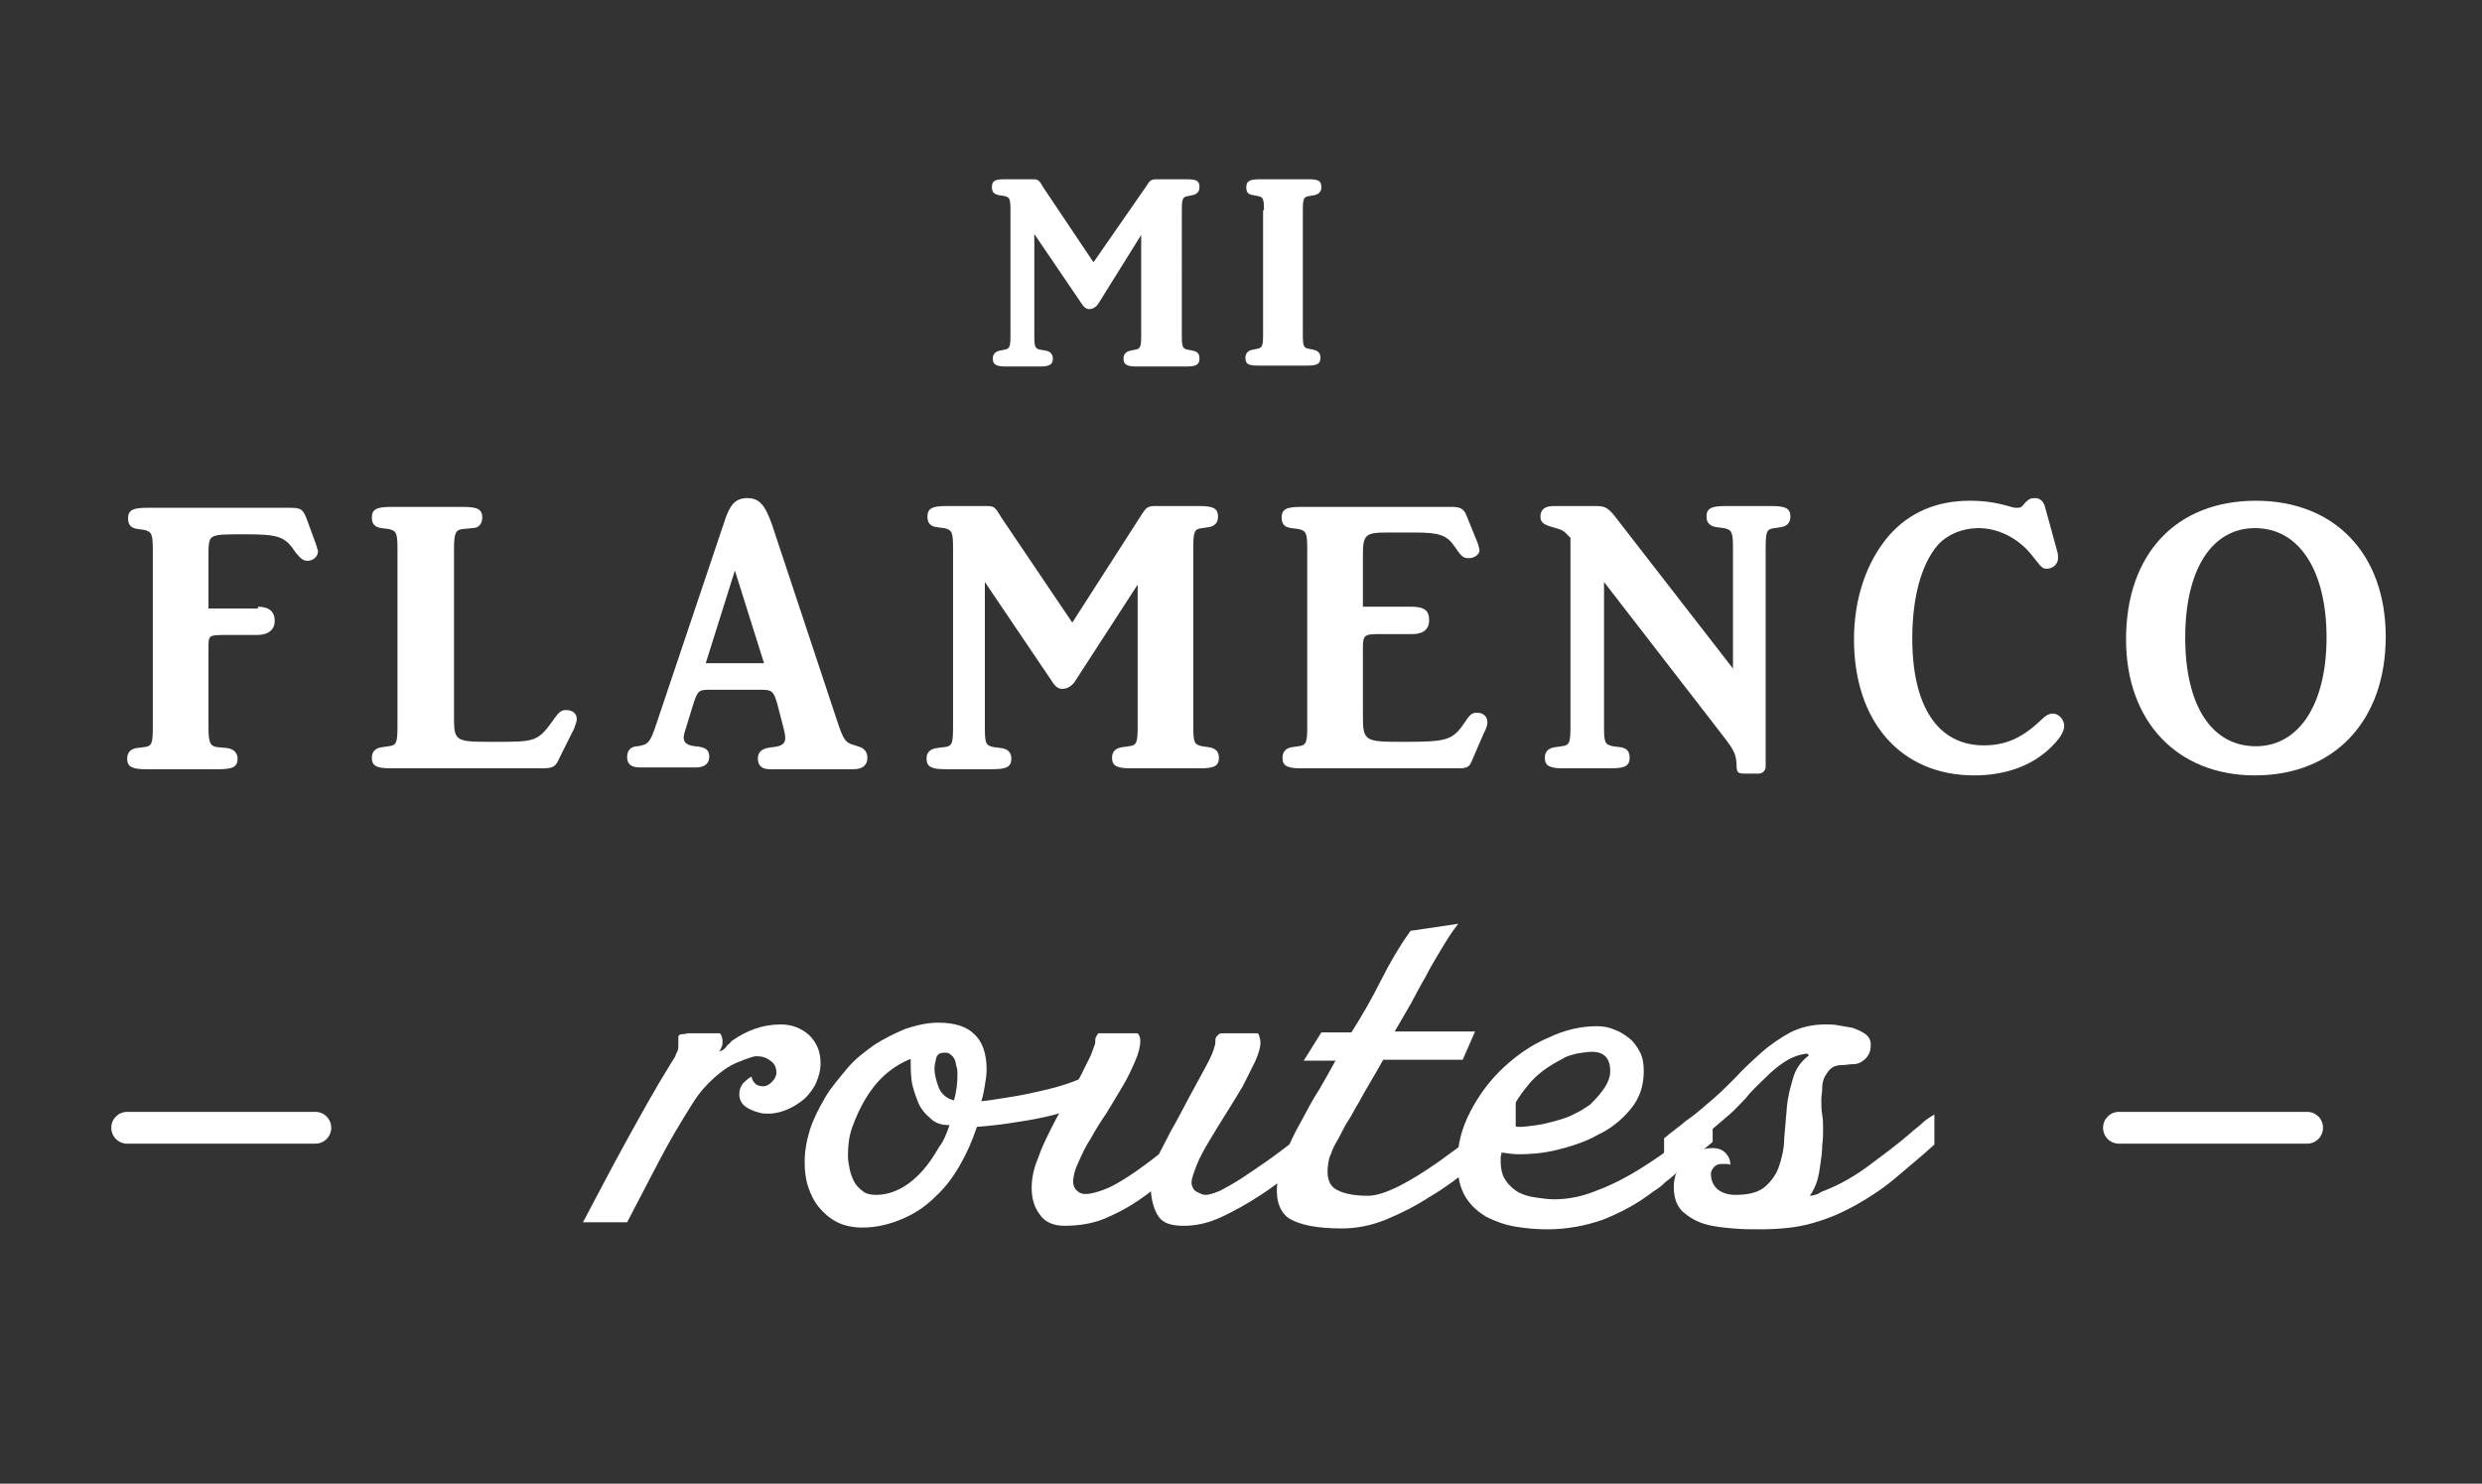 <?xml version="1.0" encoding="utf-8"?>
<!-- Generator: Adobe Illustrator 17.1.0, SVG Export Plug-In . SVG Version: 6.00 Build 0)  -->
<!DOCTYPE svg PUBLIC "-//W3C//DTD SVG 1.1//EN" "http://www.w3.org/Graphics/SVG/1.1/DTD/svg11.dtd">
<svg version="1.1" id="Ebene_1" xmlns="http://www.w3.org/2000/svg" xmlns:xlink="http://www.w3.org/1999/xlink" x="0px" y="0px"
	 viewBox="0 0 281 168" enable-background="new 0 0 281 168" xml:space="preserve">
<rect x="0" y="0" width="281" height="168" fill="#333333" stroke="none"/>
<g>
	<g>
		<path fill="#FFFFFF" d="M129.7,21.2c0.5-0.8,0.6-0.9,1.3-0.9h3.4c1.1,0,1.4,0.2,1.4,0.9c0,0.5-0.3,0.8-0.8,0.9l-0.5,0.1
			c-0.6,0.1-0.7,0.3-0.7,1.6V38c0,1.3,0.1,1.5,0.7,1.6l0.5,0.1c0.6,0.1,0.8,0.4,0.8,0.9c0,0.7-0.4,0.9-1.5,0.9h-5.6
			c-1.1,0-1.5-0.2-1.5-0.9c0-0.5,0.3-0.8,0.8-0.9l0.5-0.1c0.6-0.1,0.7-0.3,0.7-1.6V26.6l-4.8,7.7c-0.3,0.5-0.7,0.7-1.1,0.7
			c-0.3,0-0.6-0.2-0.9-0.7l-5.3-7.8V38c0,1.3,0.1,1.5,0.7,1.6l0.6,0.1c0.5,0.1,0.8,0.4,0.8,0.9c0,0.7-0.4,0.9-1.5,0.9h-3.8
			c-1.1,0-1.5-0.2-1.5-0.9c0-0.5,0.3-0.8,0.8-0.9l0.5-0.1c0.6-0.1,0.7-0.3,0.7-1.6V23.8c0-1.3-0.1-1.5-0.7-1.6l-0.6-0.1
			c-0.5-0.1-0.8-0.3-0.8-0.9c0-0.7,0.3-0.9,1.4-0.9h3.1c0.7,0,0.8,0,1.3,0.9l5.7,8.5L129.7,21.2z"/>
		<path fill="#FFFFFF" d="M143.1,23.8c0-1.3-0.1-1.5-0.7-1.6l-0.5-0.1c-0.6-0.1-0.8-0.3-0.8-0.9c0-0.7,0.4-0.9,1.5-0.9h5.6
			c1.1,0,1.4,0.2,1.4,0.9c0,0.5-0.3,0.8-0.8,0.9l-0.6,0.1c-0.6,0.1-0.7,0.3-0.7,1.6v14.1c0,1.3,0.1,1.5,0.7,1.6l0.5,0.1
			c0.5,0.1,0.8,0.4,0.8,0.9c0,0.7-0.4,0.9-1.5,0.9h-5.6c-1.1,0-1.4-0.2-1.4-0.9c0-0.5,0.3-0.8,0.8-0.9l0.5-0.1
			c0.6-0.1,0.7-0.3,0.7-1.6V23.8z"/>
		<path fill="#FFFFFF" d="M29.2,68.7c1.2,0,1.9,0.5,1.9,1.6c0,1-0.7,1.6-2,1.6h-3.4c-2.1,0-2.1,0-2.1,1.5v8.9c0,1.8,0.2,2.2,1,2.3
			l1.1,0.1c0.7,0.1,1.2,0.5,1.2,1.2c0,0.9-0.5,1.2-2.1,1.2h-8.3c-1.6,0-2.1-0.3-2.1-1.2c0-0.7,0.4-1.1,1.1-1.2l0.8-0.1
			c0.9-0.1,1-0.4,1-2.3v-20c0-1.8-0.1-2.1-1-2.3l-0.7-0.1c-0.8-0.1-1.1-0.5-1.1-1.2c0-0.9,0.5-1.2,2.1-1.2h16.3
			c1.2,0,1.4,0.2,1.8,1.2l1.1,3c0.1,0.4,0.2,0.6,0.2,0.7c0,0.6-0.5,1.1-1.2,1.1c-0.5,0-0.8-0.3-1.3-0.9c-1.2-1.8-1.8-2.1-5.7-2.1
			c-4.1,0-4.1,0-4.2,1.8l0,1v5.6H29.2z"/>
		<path fill="#FFFFFF" d="M63.4,85.7c-0.5,1.2-0.8,1.3-2.2,1.3h-17c-1.6,0-2.1-0.3-2.1-1.2c0-0.7,0.4-1.1,1.2-1.2l0.7-0.1
			c0.9-0.1,1-0.4,1-2.3v-20c0-1.8-0.1-2.1-1-2.3l-0.8-0.1c-0.8-0.1-1.1-0.5-1.1-1.2c0-0.9,0.5-1.2,2.1-1.2h8.3
			c1.6,0,2.1,0.3,2.1,1.2c0,0.7-0.4,1.2-1.1,1.2l-1.1,0.1c-0.8,0.1-1,0.4-1,2.3v18.7c0,3.1,0,3.1,4.6,3.1c4.7,0,4.9,0,6.8-2.7
			c0.5-0.7,0.8-0.9,1.3-0.9c0.7,0,1.2,0.4,1.2,1c0,0.3-0.1,0.5-0.3,1.1L63.4,85.7z"/>
		<path fill="#FFFFFF" d="M94.8,81.7c0.7,2.1,0.9,2.4,2,2.7l0.6,0.2c0.5,0.2,0.8,0.6,0.8,1.2c0,0.9-0.6,1.3-1.6,1.3h-9.5
			c-0.8,0-1.3-0.4-1.3-1.2c0-0.8,0.5-1.2,1.7-1.3c1-0.1,1.4-0.4,1.4-1c0-0.4-0.1-0.8-0.2-1.2L88,79.7c-0.4-1.4-0.6-1.6-1.8-1.6h-5.8
			c-1.3,0-1.4,0.1-1.9,1.6l-0.8,2.6c-0.2,0.6-0.3,1-0.3,1.2c0,0.6,0.4,0.9,1.3,1c1.2,0.1,1.6,0.4,1.6,1.2c0,0.8-0.6,1.2-1.5,1.2
			h-6.3c-1.1,0-1.5-0.4-1.5-1.2c0-0.7,0.4-1.2,1.2-1.2c1.2-0.2,1.4-0.4,2.1-2.5l7.6-22.6c0.4-1.3,0.7-1.8,0.9-2.1
			c0.4-0.6,1-0.9,1.8-0.9c1.3,0,2,0.7,2.8,3L94.8,81.7z M86.5,75.1l-3.3-10.5l-3.3,10.5H86.5z"/>
		<path fill="#FFFFFF" d="M129.1,58.5c0.7-1.1,0.8-1.2,1.8-1.2h4.9c1.6,0,2.1,0.3,2.1,1.2c0,0.7-0.4,1.1-1.1,1.2l-0.7,0.1
			c-0.9,0.1-1,0.4-1,2.3v20.1c0,1.9,0.1,2.1,1,2.3l0.7,0.1c0.8,0.1,1.2,0.5,1.2,1.2c0,0.9-0.5,1.2-2.1,1.2h-7.9
			c-1.6,0-2.1-0.3-2.1-1.2c0-0.7,0.4-1.1,1.2-1.2l0.7-0.1c0.9-0.1,1-0.4,1-2.3V66.2L121.8,77c-0.4,0.7-1,1-1.5,1
			c-0.5,0-0.8-0.2-1.3-1l-7.5-11.1v16.4c0,1.9,0.1,2.1,1,2.3l0.8,0.1c0.8,0.1,1.2,0.5,1.2,1.2c0,0.9-0.5,1.2-2.1,1.2H107
			c-1.6,0-2.1-0.3-2.1-1.2c0-0.7,0.4-1.1,1.2-1.2l0.8-0.1c0.9-0.1,1-0.4,1-2.3V62.1c0-1.8-0.1-2.1-1-2.3l-0.8-0.1
			c-0.8-0.1-1.1-0.5-1.1-1.2c0-0.9,0.5-1.2,2.1-1.2h4.4c1,0,1.1,0,1.8,1.2l8.1,12L129.1,58.5z"/>
		<path fill="#FFFFFF" d="M159.8,68.7c1.4,0,2,0.4,2,1.5s-0.7,1.6-1.9,1.6h-3.4c-2.1,0-2.2,0-2.2,1.8v1.2v5.8c0,3.4,0,3.4,4.8,3.4
			c4.8,0,5.4-0.2,6.8-2.3c0.5-0.8,0.8-1,1.3-1c0.7,0,1.2,0.4,1.2,1.1c0,0.2-0.1,0.7-0.4,1.2l-1.3,3c-0.3,0.8-0.5,0.9-1.2,1l-0.8,0
			h-17.4c-1.6,0-2.1-0.3-2.1-1.2c0-0.7,0.4-1.1,1.1-1.2l0.7-0.1c0.9-0.1,1-0.4,1-2.3v-20c0-1.8-0.1-2.1-1-2.3l-0.8-0.1
			c-0.8-0.1-1.1-0.5-1.1-1.2c0-0.9,0.5-1.2,2.1-1.2h17.2c0.9,0,1.3,0.2,1.6,0.9l1.3,3.2c0.1,0.4,0.2,0.6,0.2,0.8
			c0,0.5-0.6,0.9-1.2,0.9c-0.6,0-0.8-0.1-1.6-1.3c-0.9-1.3-1.7-1.6-4.5-1.6H157c-2.5,0-2.7,0.3-2.7,2.7v5.7H159.8z"/>
		<path fill="#FFFFFF" d="M196.2,62.1c0-1.8-0.1-2.1-1-2.3l-0.8-0.1c-0.8-0.1-1.2-0.5-1.2-1.2c0-0.9,0.5-1.2,2.1-1.2h5.3
			c1.6,0,2.1,0.3,2.1,1.2c0,0.7-0.4,1.1-1.1,1.2l-0.7,0.1c-0.9,0.1-1,0.4-1,2.3v24.7c0,0.4-0.3,0.8-0.8,0.8h-1.2
			c-1.2,0-1.3,0-1.3-1.2c-0.1-1.1-0.3-1.5-1.7-3.3l-13.3-17.2v16.3c0,1.9,0.1,2.1,1,2.3l0.8,0.1c0.8,0.1,1.1,0.5,1.1,1.2
			c0,0.9-0.5,1.2-2.1,1.2H177c-1.6,0-2.1-0.3-2.1-1.2c0-0.7,0.4-1.1,1.2-1.2l0.7-0.1c0.9-0.1,1-0.4,1-2.3V60.9l-0.4-0.4
			c-0.4-0.4-0.5-0.5-1.6-0.8c-1.1-0.3-1.4-0.6-1.4-1.2c0-0.8,0.5-1.2,1.5-1.2h4.8c1,0,1.3,0.2,2,1l13.5,17.4V62.1z"/>
		<path fill="#FFFFFF" d="M232.9,62.4c0.1,0.3,0.1,0.6,0.1,0.8c0,0.7-0.6,1.2-1.3,1.2c-0.4,0-0.6-0.2-1-0.7l-0.8-1
			c-1.5-1.8-3.7-2.9-5.9-2.9c-1.8,0-3.5,0.7-4.6,1.9c-1.9,2.2-2.9,6-2.9,10.6c0,7.7,2.9,12.1,8.1,12.1c2.4,0,4.3-0.8,6.4-2.8
			c0.6-0.6,1-0.8,1.4-0.8c0.7,0,1.3,0.7,1.3,1.4c0,0.7-0.6,1.6-1.8,2.7c-2.1,1.9-5,2.9-8.4,2.9c-8.3,0-13.6-6.1-13.6-15.4
			c0-4.6,1.4-8.8,4-11.8c2.3-2.6,5.4-3.9,9.1-3.9c1.7,0,3,0.2,4.7,0.7c0.3,0.1,0.5,0.1,0.7,0.1c0.4,0,0.5-0.1,0.9-0.6
			c0.4-0.4,0.6-0.5,1.1-0.5c0.5,0,0.9,0.3,1.1,0.9L232.9,62.4z"/>
		<path fill="#FFFFFF" d="M255.4,56.7c8.9,0,14.7,6,14.7,15.4c0,9.5-5.8,15.7-14.8,15.7c-8.8,0-14.6-6.1-14.6-15.4
			C240.7,62.7,246.4,56.7,255.4,56.7z M255.4,84.5c4.9,0,8-4.8,8-12.3c0-7.6-3.1-12.4-8.1-12.4c-4.9,0-7.9,4.7-7.9,12.4
			C247.4,79.9,250.4,84.5,255.4,84.5z"/>
	</g>
	<g>
		<g>
			<path fill="#FFFFFF" d="M35.7,129.5H14.4c-1,0-1.8-0.8-1.8-1.8s0.8-1.8,1.8-1.8h21.3c1,0,1.8,0.8,1.8,1.8S36.7,129.5,35.7,129.5z
				"/>
		</g>
	</g>
	<g>
		<g>
			<path fill="#FFFFFF" d="M261.2,129.5h-21.3c-1,0-1.8-0.8-1.8-1.8s0.8-1.8,1.8-1.8h21.3c1,0,1.8,0.8,1.8,1.8
				S262.2,129.5,261.2,129.5z"/>
		</g>
	</g>
	<g>
		<path fill="#FFFFFF" d="M92.9,120.4c0,0.8-0.2,1.5-0.5,2.2s-0.8,1.3-1.3,1.8c-0.6,0.5-1.2,0.9-1.9,1.2c-0.7,0.3-1.4,0.5-2.2,0.5
			c-0.3,0-0.7,0-1-0.1c-0.4-0.1-0.7-0.2-1.1-0.4c-0.4-0.2-0.7-0.4-0.9-0.7c-0.2-0.3-0.3-0.6-0.3-1c0-0.4,0.1-0.8,0.4-1.2
			c0.3-0.3,0.6-0.6,1-0.8c0,0.3,0.2,0.6,0.4,0.8c0.2,0.2,0.5,0.3,0.9,0.3c0.4,0,0.7-0.2,1-0.5c0.3-0.3,0.5-0.7,0.5-1
			c0-0.6-0.2-1.1-0.7-1.4c-0.5-0.4-1-0.5-1.6-0.5c-0.2,0-0.5,0.1-0.8,0.2c-0.3,0.1-0.6,0.2-0.8,0.3c-1.2,0.4-2.2,1.1-3.1,1.9
			c-0.9,0.8-1.7,1.7-2.4,2.8c-1.4,2.2-2.7,4.4-3.9,6.7c-1.2,2.3-2.4,4.6-3.6,6.9h-5c1.6-3,3.2-6.1,4.8-9s3.3-6,5.1-8.9
			c0.2-0.3,0.3-0.5,0.5-0.8c0.1-0.2,0.2-0.5,0.3-0.7c0.1-0.2,0.1-0.4,0.1-0.7c0-0.2,0-0.6,0-0.9c0-0.2,0.2-0.3,0.5-0.3
			c0.3,0,0.5-0.1,0.6-0.1h3.6c0.2,0.2,0.3,0.6,0.3,0.9c0,0.3,0,0.5-0.1,0.6c0,0.1-0.1,0.3-0.3,0.6c0.1-0.1,0.1-0.1,0.2-0.1
			c0,0,0.1,0,0.2-0.1c0.2-0.1,0.4-0.3,0.5-0.5c0.2-0.2,0.4-0.3,0.5-0.5c1.7-1.2,3.5-1.9,5.6-1.9c1.2,0,2.3,0.4,3.2,1.2
			C92.5,118.1,92.9,119.1,92.9,120.4z"/>
		<path fill="#FFFFFF" d="M122.1,125.4c-1.2,0.4-2.5,0.8-3.9,1.1c-1.3,0.3-2.7,0.5-4,0.7c-1.3,0.2-2.5,0.3-3.6,0.4
			c-0.5,1.5-1.1,2.9-1.9,4.3c-0.8,1.4-1.7,2.6-2.8,3.6c-1.1,1.1-2.3,1.9-3.7,2.5c-1.4,0.6-2.9,1-4.6,1c-1,0-2-0.2-2.8-0.6
			s-1.5-1-2-1.6c-0.6-0.7-1-1.5-1.3-2.4c-0.3-0.9-0.4-1.8-0.4-2.8c0-1.2,0.2-2.4,0.6-3.7c0.4-1.2,1-2.4,1.7-3.6
			c0.7-1.2,1.6-2.2,2.5-3.3s2-1.9,3.1-2.7c1.1-0.7,2.3-1.3,3.5-1.8c1.2-0.4,2.5-0.7,3.7-0.7c1.8,0,3.2,0.4,4.1,1.3
			c0.9,0.8,1.4,2.2,1.4,4c0,0.6-0.1,1.2-0.2,1.8c-0.1,0.6-0.2,1.2-0.4,1.8c1-0.1,2.1-0.3,3.4-0.5s2.6-0.5,3.9-0.8
			c1.3-0.3,2.6-0.7,3.8-1.2c1.2-0.4,2.2-0.9,3-1.5v2.7C124.4,124.4,123.3,124.9,122.1,125.4z M107.5,127.4c-0.9,0-1.6-0.2-2.2-0.8
			c-0.6-0.5-1.1-1.1-1.4-1.9c-0.3-0.8-0.6-1.6-0.7-2.4c-0.1-0.9-0.1-1.7-0.1-2.4c-1,0.4-2,1-2.9,1.8c-0.9,0.8-1.6,1.7-2.2,2.7
			c-0.6,1-1.1,2.1-1.5,3.2c-0.4,1.1-0.5,2.2-0.5,3.3c0,0.5,0.1,1,0.2,1.5c0.1,0.5,0.3,1,0.5,1.4c0.2,0.4,0.6,0.8,1,1.1
			c0.4,0.3,0.9,0.4,1.5,0.4c1,0,2-0.3,2.9-0.8c0.9-0.5,1.7-1.2,2.4-2c0.7-0.8,1.3-1.7,1.8-2.6C106.8,129.3,107.2,128.3,107.5,127.4z
			 M108.4,121.6c0-0.2,0-0.5-0.1-0.8c-0.1-0.3-0.1-0.6-0.2-0.8c-0.1-0.2-0.3-0.5-0.5-0.6c-0.2-0.2-0.4-0.2-0.7-0.2
			c-0.5,0-0.8,0.2-0.9,0.6c-0.1,0.4-0.2,0.8-0.2,1.2c0,0.7,0.2,1.4,0.5,2.2c0.3,0.7,0.9,1.2,1.7,1.4
			C108.3,123.6,108.4,122.6,108.4,121.6z"/>
		<path fill="#FFFFFF" d="M146.6,132.4c-1.3,1.1-2.6,2.1-4,3c-1.4,0.9-2.8,1.7-4.3,2.4c-1.5,0.7-2.9,1-4.3,1c-1.4,0-2.3-0.3-2.8-1
			c-0.5-0.7-0.8-1.7-0.9-2.9c-1.4,1.1-3,2.1-4.6,2.8c-1.6,0.8-3.4,1.1-5.2,1.1c-1.2,0-2.2-0.4-2.8-1.3c-0.6-0.8-0.9-1.8-0.9-3
			c0-1,0.2-2.1,0.7-3.3c0.4-1.2,1-2.4,1.6-3.6s1.3-2.4,2-3.6c0.7-1.2,1.3-2.2,1.7-3.1c0.2-0.4,0.4-0.8,0.6-1.2
			c0.2-0.4,0.3-0.8,0.5-1.3c0.1-0.2,0.1-0.4,0.1-0.5c0-0.2,0-0.4,0.1-0.5c0.1-0.2,0.2-0.4,0.3-0.4s0.3,0,0.6,0h3.8
			c0.2,0.2,0.3,0.5,0.3,0.8c0,0.7-0.2,1.5-0.6,2.4c-0.4,0.9-0.8,1.8-1.4,2.8c-0.6,1-1.2,2-1.8,3c-0.7,1-1.3,2-1.8,2.9
			c-0.6,0.9-1,1.8-1.4,2.7c-0.4,0.8-0.6,1.6-0.6,2.2c0,0.4,0.1,0.7,0.4,1c0.3,0.3,0.6,0.4,1,0.4c0.6,0,1.3-0.2,2.1-0.5
			c0.8-0.3,1.5-0.7,2.3-1.2c0.8-0.5,1.5-1,2.2-1.5c0.7-0.5,1.3-1,1.7-1.3c0.3-0.6,0.8-1.5,1.4-2.7c0.7-1.2,1.3-2.4,2-3.7
			c0.7-1.3,1.3-2.4,1.9-3.5c0.6-1.1,0.9-1.8,1-2.3c0.1-0.2,0.1-0.5,0.1-0.6c0-0.2,0-0.3,0.1-0.5c0.1-0.1,0.2-0.2,0.3-0.3
			c0.1-0.1,0.4-0.1,0.7-0.1h3.7c0.1,0.1,0.2,0.3,0.2,0.5c0.1,0.2,0.1,0.4,0.1,0.6c0,0.5-0.2,1.2-0.6,2.1c-0.4,0.8-0.9,1.8-1.4,2.8
			c-0.6,1-1.2,2-1.9,3.1c-0.7,1.1-1.3,2.1-1.9,3.1c-0.6,1-1.1,1.9-1.4,2.7s-0.6,1.5-0.6,2c0,0.4,0.2,0.8,0.5,1
			c0.4,0.2,0.7,0.4,1.1,0.4c0.4,0,1-0.2,1.7-0.5c0.7-0.4,1.5-0.8,2.4-1.4c0.9-0.6,1.8-1.2,2.8-1.9c1-0.7,1.9-1.4,2.7-2
			c0.9-0.7,1.6-1.3,2.4-1.8c0.7-0.6,1.3-1,1.7-1.3v3.6C149,130.4,147.8,131.3,146.6,132.4z"/>
		<path fill="#FFFFFF" d="M166.8,132c-1.6,1.3-3.2,2.5-4.9,3.5c-1.7,1.1-3.3,1.9-5,2.6c-1.7,0.7-3.4,1-5,1c-2.8,0-4.7-0.4-5.9-1.1
			c-1.1-0.7-1.6-2.1-1.4-4c0.1-1,0.4-2.1,0.9-3.3c0.5-1.2,1.1-2.5,1.8-3.7c0.7-1.3,1.3-2.5,2.1-3.7c0.7-1.2,1.3-2.3,1.8-3.2h-3.6
			l2-3.2h3.4c1.2-1.9,2.3-3.8,3.3-5.8c1-2,2.1-3.9,3.4-5.7l5.4-0.8c-0.8,1-1.4,2-2,3c-0.6,1-1.2,2-1.7,3c-0.6,1-1.1,2-1.7,3.1
			c-0.6,1-1.2,2.1-1.8,3.1h9.1l-1.4,3.2h-9c-1,1.8-2,3.4-2.8,4.9c-0.4,0.6-0.7,1.3-1.1,1.9s-0.7,1.2-1,1.8c-0.3,0.6-0.6,1-0.8,1.5
			s-0.3,0.8-0.4,1c-0.4,1.7-0.2,2.8,0.5,3.4c0.8,0.6,2.1,0.9,3.9,0.9c0.9,0,2.1-0.4,3.5-1.1c1.4-0.7,2.8-1.6,4.4-2.7
			c1.5-1.1,3.1-2.2,4.6-3.5c1.5-1.2,2.9-2.3,4.2-3.3v3.4C169.9,129.5,168.4,130.8,166.8,132z"/>
		<path fill="#FFFFFF" d="M191.8,131.1c-0.7,0.5-1.4,1.1-2,1.7c-0.4,0.4-0.8,0.7-1.3,1.1c-0.4,0.4-0.8,0.7-1.3,1
			c-1.8,1.4-3.7,2.4-5.7,3.2c-2,0.7-4.1,1.1-6.3,1.1c-1.2,0-2.4-0.1-3.6-0.3c-1.2-0.2-2.3-0.6-3.3-1.1c-1-0.6-1.8-1.3-2.4-2.3
			c-0.6-1-0.9-2.3-0.9-3.9c0-2,0.5-3.9,1.5-5.8c1-1.9,2.2-3.5,3.7-4.9c1.5-1.4,3.2-2.6,5.1-3.4c1.9-0.9,3.7-1.3,5.5-1.3
			c0.7,0,1.3,0.1,2,0.4c0.6,0.2,1.2,0.6,1.7,1c0.5,0.4,0.9,1,1.2,1.6c0.3,0.6,0.4,1.3,0.4,2.1c0,1.7-0.5,3.1-1.5,4.3
			c-1,1.2-2.2,2.2-3.7,2.9c-1.4,0.8-3,1.3-4.6,1.7c-1.6,0.4-3.1,0.5-4.3,0.5c-0.7,0-1.3-0.1-2-0.2c0,0.2-0.1,0.4-0.1,0.5
			c0,0.2,0,0.4,0,0.5c0,0.9,0.2,1.7,0.6,2.2c0.4,0.6,0.9,1,1.4,1.3c0.6,0.3,1.2,0.5,2,0.6c0.7,0.1,1.4,0.2,2.1,0.2
			c1.5,0,3.1-0.3,4.8-1c1.6-0.6,3.2-1.4,4.8-2.4c1.6-1,3.1-2,4.5-3.2c1.4-1.1,2.7-2.2,3.8-3.2v3.3
			C193.1,130,192.4,130.5,191.8,131.1z M182.3,121.3c0-1.5-0.7-2.2-2.1-2.2c-0.5,0-1,0.1-1.7,0.2c-0.7,0.2-1.2,0.3-1.6,0.6
			c-1.6,0.8-3,1.8-4,3.1c-1,1.2-1.9,2.7-2.5,4.4c0.3,0,0.6,0.1,0.8,0.1c0.3,0,0.5,0.1,0.8,0.1c0.6,0,1.3-0.1,2-0.2
			c0.7-0.1,1.5-0.3,2.2-0.5c0.7-0.2,1.4-0.4,2.1-0.8c0.7-0.3,1.2-0.7,1.7-1c0.5-0.5,1-1,1.5-1.7C182,122.7,182.3,122,182.3,121.3z"
			/>
		<path fill="#FFFFFF" d="M214.7,133.3c-1.4,1.2-2.9,2.2-4.5,3.1s-3.2,1.6-5,2.1c-1.7,0.5-3.7,0.7-6,0.7c-0.9,0-1.9,0-3-0.1
			c-1.1-0.1-2.2-0.2-3.2-0.5c-1-0.3-1.8-0.8-2.5-1.4c-0.7-0.7-1-1.6-1-2.8c0-1.2,0.4-2.2,1.3-3.1c0.8-0.8,1.9-1.3,3.1-1.3
			c0.6,0,1.1,0.2,1.4,0.5c0.4,0.4,0.6,0.8,0.6,1.4c-0.2-0.1-0.3-0.1-0.5-0.1s-0.3,0-0.5,0c-0.3,0-0.6,0.1-0.8,0.3
			c-0.2,0.2-0.4,0.5-0.4,0.8c0,0.8,0.3,1.4,0.8,1.8c0.5,0.4,1.2,0.6,2,0.6c1.5,0,2.6-0.3,3.3-0.9s1.3-1.4,1.6-2.3
			c0.3-0.9,0.6-2,0.6-3.2c0.1-1.2,0.2-2.3,0.3-3.5c0.1-1.2,0.4-2.3,0.7-3.3c0.3-1.1,0.9-1.9,1.8-2.6l-0.2-0.2
			c-0.9,0.1-1.7,0.4-2.5,0.9c-0.8,0.5-1.6,1.2-2.3,1.9c-0.7,0.7-1.5,1.4-2.1,2.2c-0.7,0.7-1.3,1.4-1.9,1.9c-1.2,1-2.4,2.1-3.7,3.1
			c-1.2,1-2.5,2.1-3.7,3.1v-3.5c0.8-0.7,1.7-1.3,2.5-2c0.9-0.6,1.7-1.3,2.5-2c1-0.8,2-1.8,3-2.8c1-1.1,2-2,3-2.9s2.2-1.7,3.3-2.3
			c1.2-0.6,2.5-0.9,4-0.9c0.4,0,0.9,0,1.4,0.1c0.6,0.1,1.1,0.2,1.7,0.3c0.5,0.2,1,0.4,1.4,0.7s0.6,0.7,0.6,1.2
			c0,0.5-0.1,0.9-0.3,1.2s-0.4,0.5-0.7,0.7c-0.3,0.2-0.6,0.3-1,0.3s-0.8,0.1-1.2,0.1c-0.5,0-1,0.1-1.3,0.4c-0.3,0.2-0.5,0.6-0.7,0.9
			c-0.2,0.4-0.3,0.8-0.3,1.3c0,0.5-0.1,0.9-0.1,1.3c0,0.6,0,1.2,0.1,1.7c0.1,0.6,0.1,1.1,0.1,1.7c0,0.5,0,1.1-0.1,1.8
			c0,0.7-0.1,1.4-0.2,2.1c-0.1,0.7-0.2,1.4-0.4,2c-0.2,0.6-0.5,1.2-0.8,1.6c0.3,0,0.6-0.1,0.9-0.2c0.3-0.2,0.5-0.3,0.8-0.4
			c1.8-0.7,3.5-1.7,5.1-2.9c1.6-1.2,3.1-2.3,4.6-3.6c0.4-0.4,0.9-0.7,1.3-1.1s0.9-0.7,1.4-1v3.4
			C217.7,130.8,216.1,132.1,214.7,133.3z"/>
	</g>
</g>
</svg>
